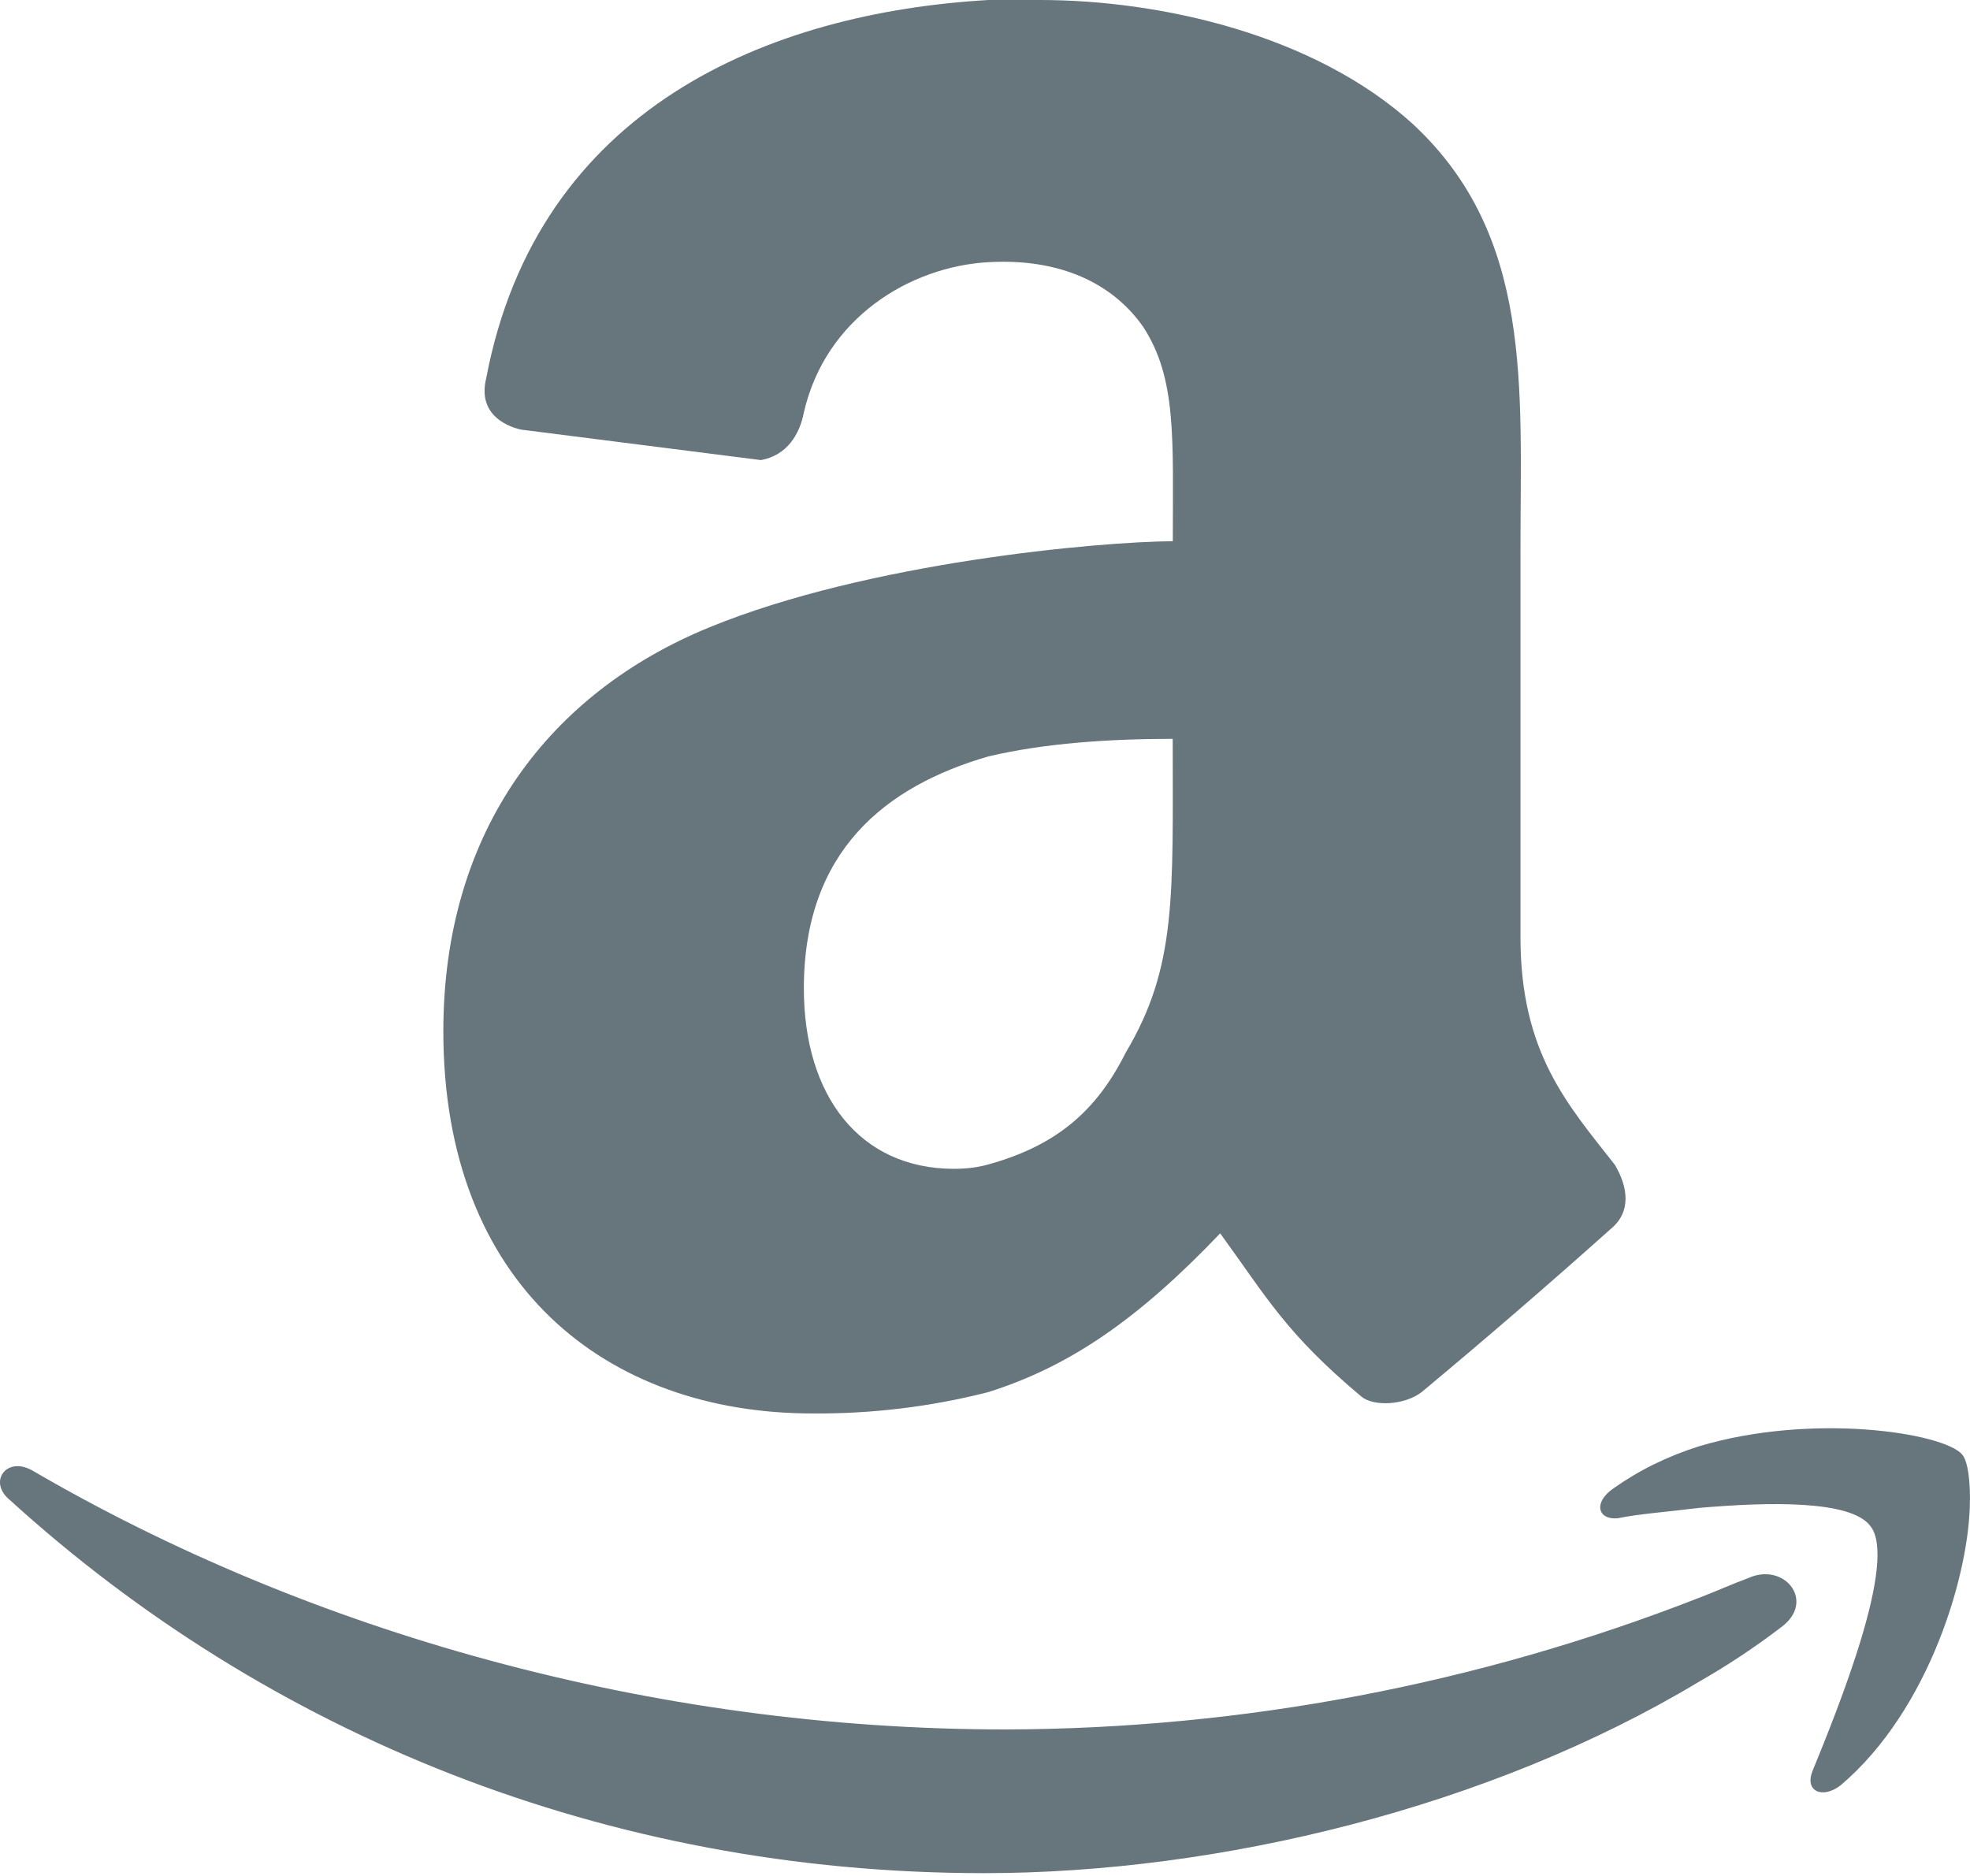 <svg width="21" height="20" viewBox="0 0 21 20" fill="none" xmlns="http://www.w3.org/2000/svg">
<path d="M20.999 15.993C20.999 16.757 20.574 18.227 19.619 19.035C19.428 19.181 19.236 19.099 19.32 18.884C19.598 18.204 20.235 16.63 19.936 16.267C19.726 15.992 18.855 16.012 18.111 16.076C17.771 16.119 17.474 16.139 17.242 16.187C17.028 16.204 16.984 16.015 17.199 15.868C17.474 15.674 17.771 15.527 18.112 15.419C19.32 15.058 20.716 15.275 20.916 15.506C20.954 15.55 21 15.674 21 15.992L20.999 15.993ZM18.982 17.352C18.704 17.564 18.413 17.757 18.11 17.93C15.882 19.269 12.996 19.97 10.488 19.97C6.453 19.97 2.843 18.482 0.105 15.992C-0.13 15.801 0.065 15.524 0.339 15.674C3.29 17.396 6.942 18.438 10.723 18.438C13.252 18.431 15.756 17.955 18.111 17.035C18.281 16.971 18.472 16.884 18.639 16.823C19.025 16.65 19.364 17.078 18.982 17.352ZM12.502 5.769C12.502 4.676 12.546 4.032 12.183 3.48C11.862 3.025 11.308 2.752 10.537 2.795C9.699 2.842 8.799 3.391 8.569 4.398C8.525 4.629 8.389 4.856 8.111 4.905L5.553 4.58C5.37 4.538 5.093 4.398 5.183 4.032C5.732 1.143 8.202 0.135 10.537 0H11.086C12.367 0 14.012 0.366 15.066 1.327C16.344 2.52 16.208 4.123 16.208 5.864V9.988C16.208 11.225 16.709 11.773 17.214 12.418C17.351 12.648 17.397 12.919 17.167 13.105C16.506 13.696 15.835 14.275 15.154 14.842C14.971 14.982 14.642 14.997 14.513 14.89C13.705 14.212 13.507 13.836 13.007 13.149C12.135 14.063 11.404 14.568 10.533 14.842C9.921 14.998 9.292 15.074 8.66 15.069C6.465 15.069 4.726 13.701 4.726 10.995C4.726 8.843 5.871 7.38 7.562 6.688C9.252 5.995 11.71 5.775 12.501 5.77L12.502 5.769ZM12 11.222C12.546 10.306 12.501 9.556 12.501 7.877C11.818 7.877 11.13 7.924 10.537 8.064C9.439 8.382 8.569 9.073 8.569 10.537C8.569 11.682 9.164 12.461 10.17 12.461C10.309 12.461 10.431 12.444 10.537 12.414C11.24 12.218 11.679 11.865 12 11.222Z" fill="#67757C"/>
</svg>
